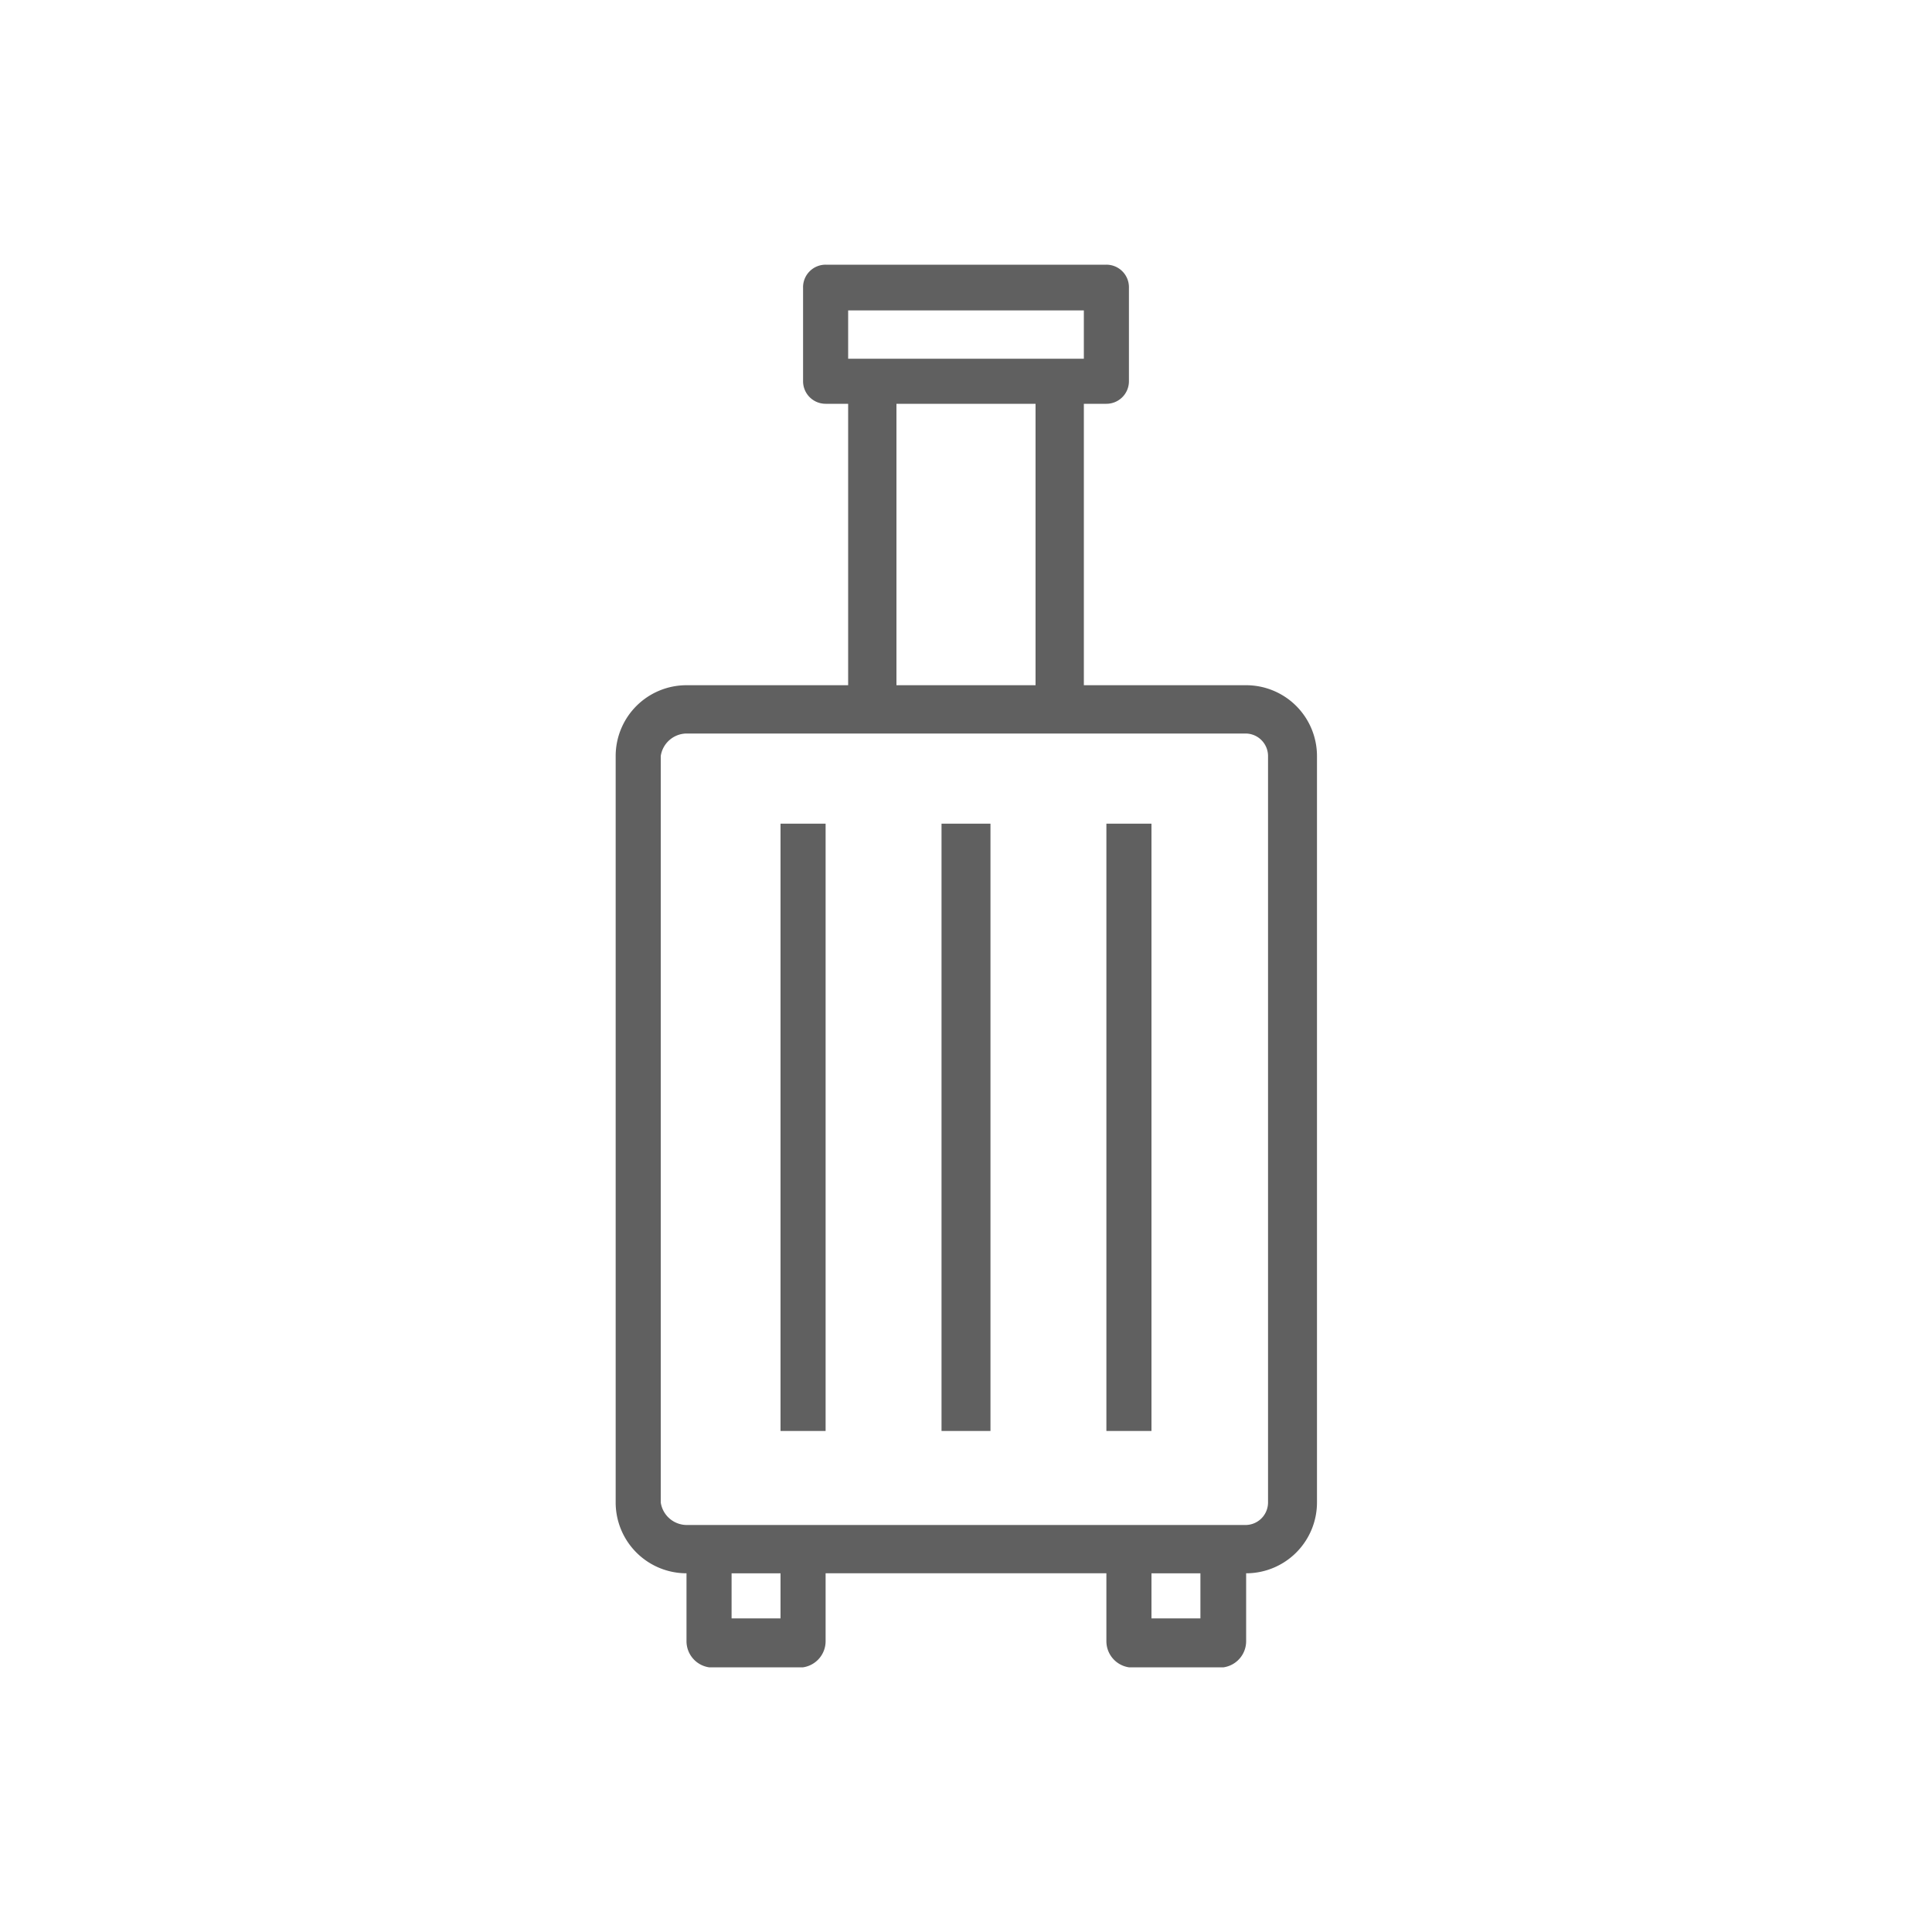 <svg id="Capa_1" data-name="Capa 1" xmlns="http://www.w3.org/2000/svg" viewBox="0 0 30 30"><defs><style>.cls-1{fill:#606060;}</style></defs><title>3</title><path class="cls-1" d="M19.34,10.64H16.83V6.27h.35a.35.35,0,0,0,.35-.35V4.47a.35.35,0,0,0-.35-.36H12.82a.35.35,0,0,0-.35.36V5.92a.35.35,0,0,0,.35.35h.35v4.37H10.66a1.1,1.1,0,0,0-1.1,1.1V23.33a1.1,1.1,0,0,0,1.1,1.1h0v1.05a.41.41,0,0,0,.35.41h1.46a.41.41,0,0,0,.35-.41V24.43h4.36v1.05a.41.41,0,0,0,.35.41H19a.41.41,0,0,0,.35-.41V24.43a1.1,1.1,0,0,0,1.1-1.1h0V11.74a1.1,1.1,0,0,0-1.1-1.1ZM13.17,4.82h3.66v.75H13.17Zm.75,1.45h2.16v4.37H13.92Zm-1.8,18.86h-.76v-.7h.76Zm6.52,0h-.76v-.7h.76Zm1.05-1.8a.35.35,0,0,1-.35.35H10.66a.41.41,0,0,1-.4-.35V11.74a.41.41,0,0,1,.4-.35h8.68a.35.35,0,0,1,.35.35h0Z"/><path class="cls-1" d="M14.62,12.79h.76v9.43h-.76Z"/><path class="cls-1" d="M12.12,12.79h.7v9.43h-.7Z"/><path class="cls-1" d="M17.18,12.79h.7v9.43h-.7Z"/></svg>